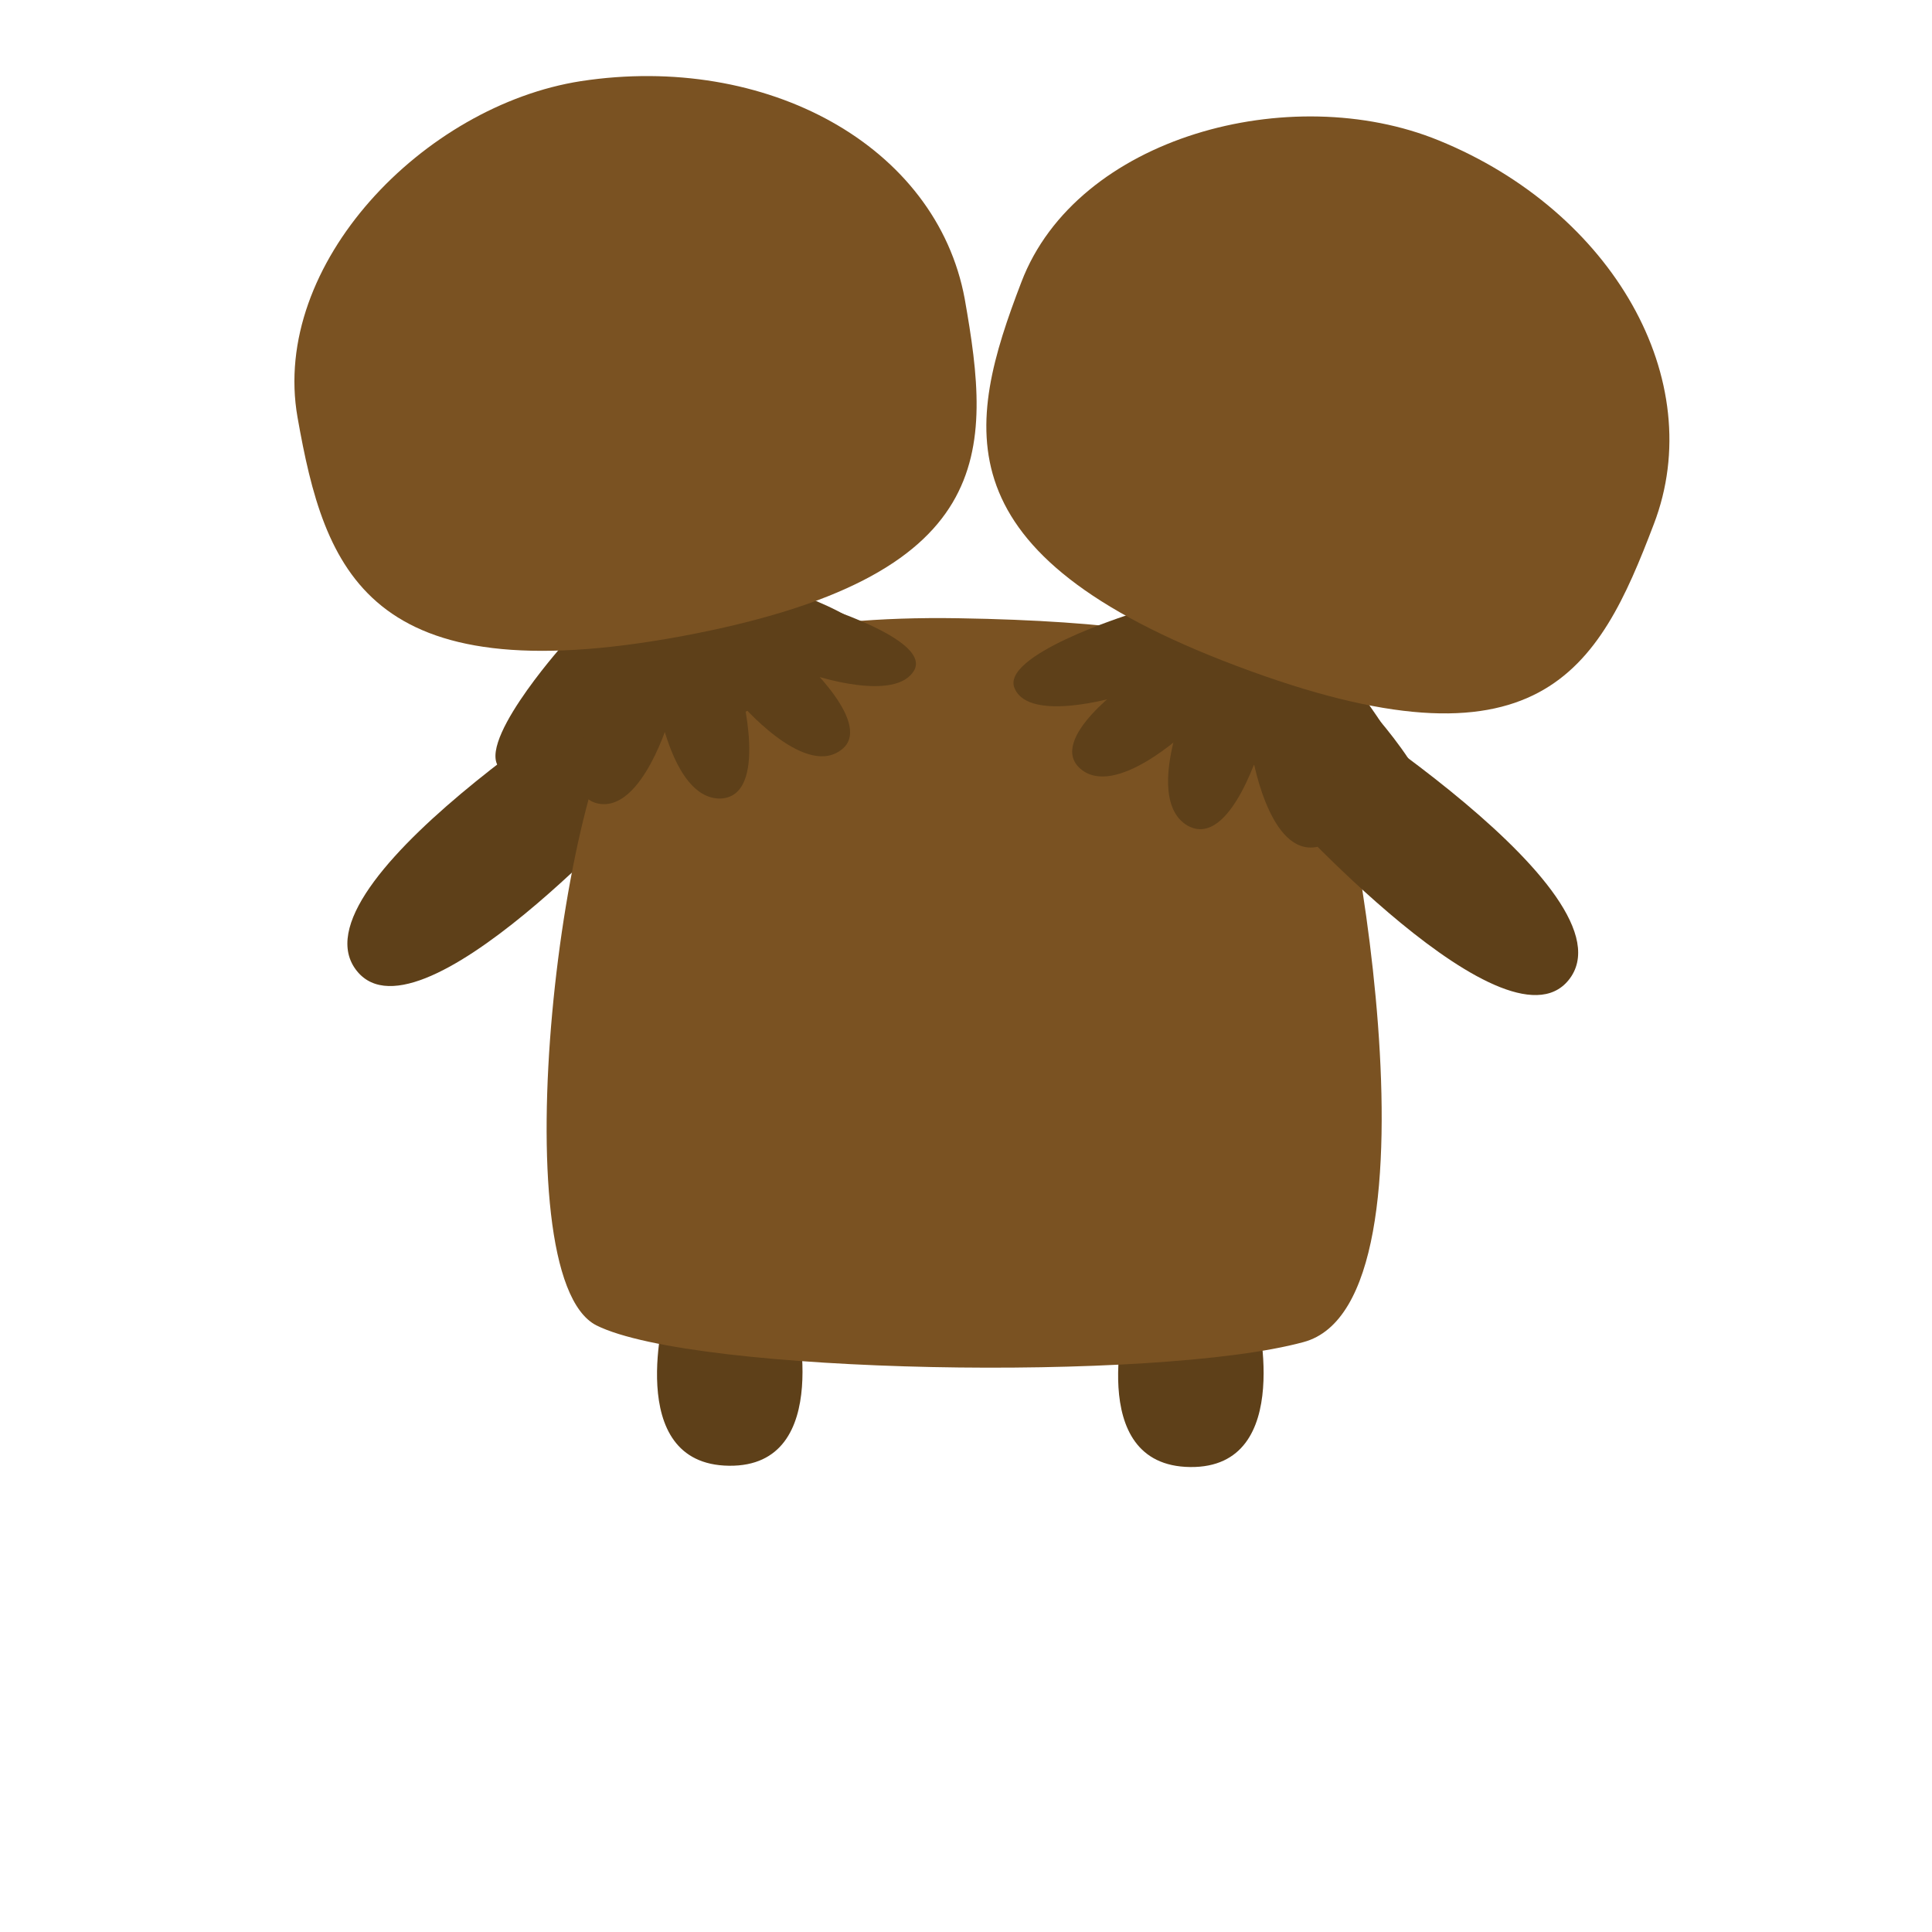 <?xml version="1.0" encoding="utf-8"?>
<!-- Generator: Adobe Illustrator 19.2.1, SVG Export Plug-In . SVG Version: 6.00 Build 0)  -->
<svg version="1.1" id="Layer_1" xmlns="http://www.w3.org/2000/svg" xmlns:xlink="http://www.w3.org/1999/xlink" x="0px" y="0px"
	 viewBox="0 0 150 150" style="enable-background:new 0 0 150 150;" xml:space="preserve">
<style type="text/css">
	.st0{fill:#5E4019;}
	.st1{fill:#7A5222;}
</style>
<g>
	<path class="st0" d="M51.7,101.5c0,0-3.4,12.2,4.9,12.3c8.3,0.1,5.1-12.3,5.1-12.3H51.7z"/>
	<path class="st0" d="M87.5,101.6c0,0-3.4,12.2,4.9,12.3c8.3,0.1,5.1-12.3,5.1-12.3H87.5z"/>
	<path class="st0" d="M49.8,51.6c0,0-26.9,16.4-22.3,23.5c4.6,7,23-13.5,23-13.5L49.8,51.6z"/>
	<path class="st0" d="M99.5,63.6l0.7-10"/>
	<path class="st1" d="M74.4,48c24.6,0.4,26,4.8,28.1,7.4c2.1,2.5,10.3,45.7-1.3,48.8c-11.4,3.1-47.3,2.5-54.9-1.3
		c-7.6-3.9-2.6-44.4,3.2-49.2C53.8,50,61.9,47.8,74.4,48z"/>
	<path class="st0" d="M99,62.3c0,0,18.4,20.5,23,13.5c4.6-7.1-22.3-23.5-22.3-23.5"/>
</g>
<g>
	<path class="st0" d="M43.6,50.2c0,0-7.1,8-4.6,9.6c2.4,1.6,7.1-3.5,7.1-3.5L43.6,50.2z"/>
	<path class="st0" d="M62,46.5c0,0,10.3,2.9,9,5.5c-1.4,2.6-7.9,0.4-7.9,0.4L62,46.5z"/>
	<path class="st0" d="M57.4,54.5c0,0,4.9,5.8,7.8,3.8c2.9-1.9-3-7.2-3-7.2L57.4,54.5z"/>
	<path class="st0" d="M50.9,53.6c0,0,1.1,8.4,5,8.4c3.9-0.1,1.6-8.6,1.6-8.6L50.9,53.6z"/>
	<path class="st0" d="M52,55.7c0,0-2.1,7.3-5.5,6.7s-0.3-7.8-0.3-7.8L52,55.7z"/>
	<path class="st0" d="M47.3,46.5c0,0-7.7,6.3-4.3,8.9c2.9,2.2,6.1,2.1,11.5,0.9c5.3-1.2,14.7-6.1,12-8C63.2,46,55.3,44,55.3,44
		L47.3,46.5z"/>
	<path class="st1" d="M23.1,32.4C21,20.5,32.9,8.2,45.1,6.3c14.4-2.2,27.6,5,29.8,16.9c2.1,11.9,2.7,21.6-22,26.2
		C28.5,53.9,25.2,44.3,23.1,32.4z"/>
</g>
<g>
	<path class="st0" d="M87.7,47.7c0,0-10.2,3.2-8.9,5.8c1.2,2.6,7.9,0.6,7.9,0.6L87.7,47.7z"/>
	<path class="st0" d="M105.4,54c0,0,7.4,7.8,4.9,9.3c-2.5,1.5-6.9-3.8-6.9-3.8L105.4,54z"/>
	<path class="st0" d="M97.2,58.5c0,0,1.2,7.5,4.7,7.3c3.5-0.2,1.1-7.7,1.1-7.7L97.2,58.5z"/>
	<path class="st0" d="M92.2,54.3c0,0-3.4,7.8,0,9.8c3.4,1.9,5.8-6.6,5.8-6.6L92.2,54.3z"/>
	<path class="st0" d="M92.1,56.8c0,0-5.5,5.2-8.2,2.9s3.8-6.8,3.8-6.8L92.1,56.8z"/>
	<path class="st0" d="M92.8,46.4c0,0-9.8,1.4-8.3,5.4c1.3,3.4,4.2,5,9.3,6.7c5.2,1.8,15.8,2.4,14.4-0.6c-1.6-3.7-7.3-9.5-7.3-9.5
		L92.8,46.4z"/>
	<path class="st1" d="M79.3,21.9c4.3-11.3,20.9-15.7,32.4-11c13.5,5.5,21,18.6,16.7,29.8c-4.3,11.3-8.8,19.9-32.4,11
		C72.9,43,75,33.1,79.3,21.9z"/>
</g>
</svg>
